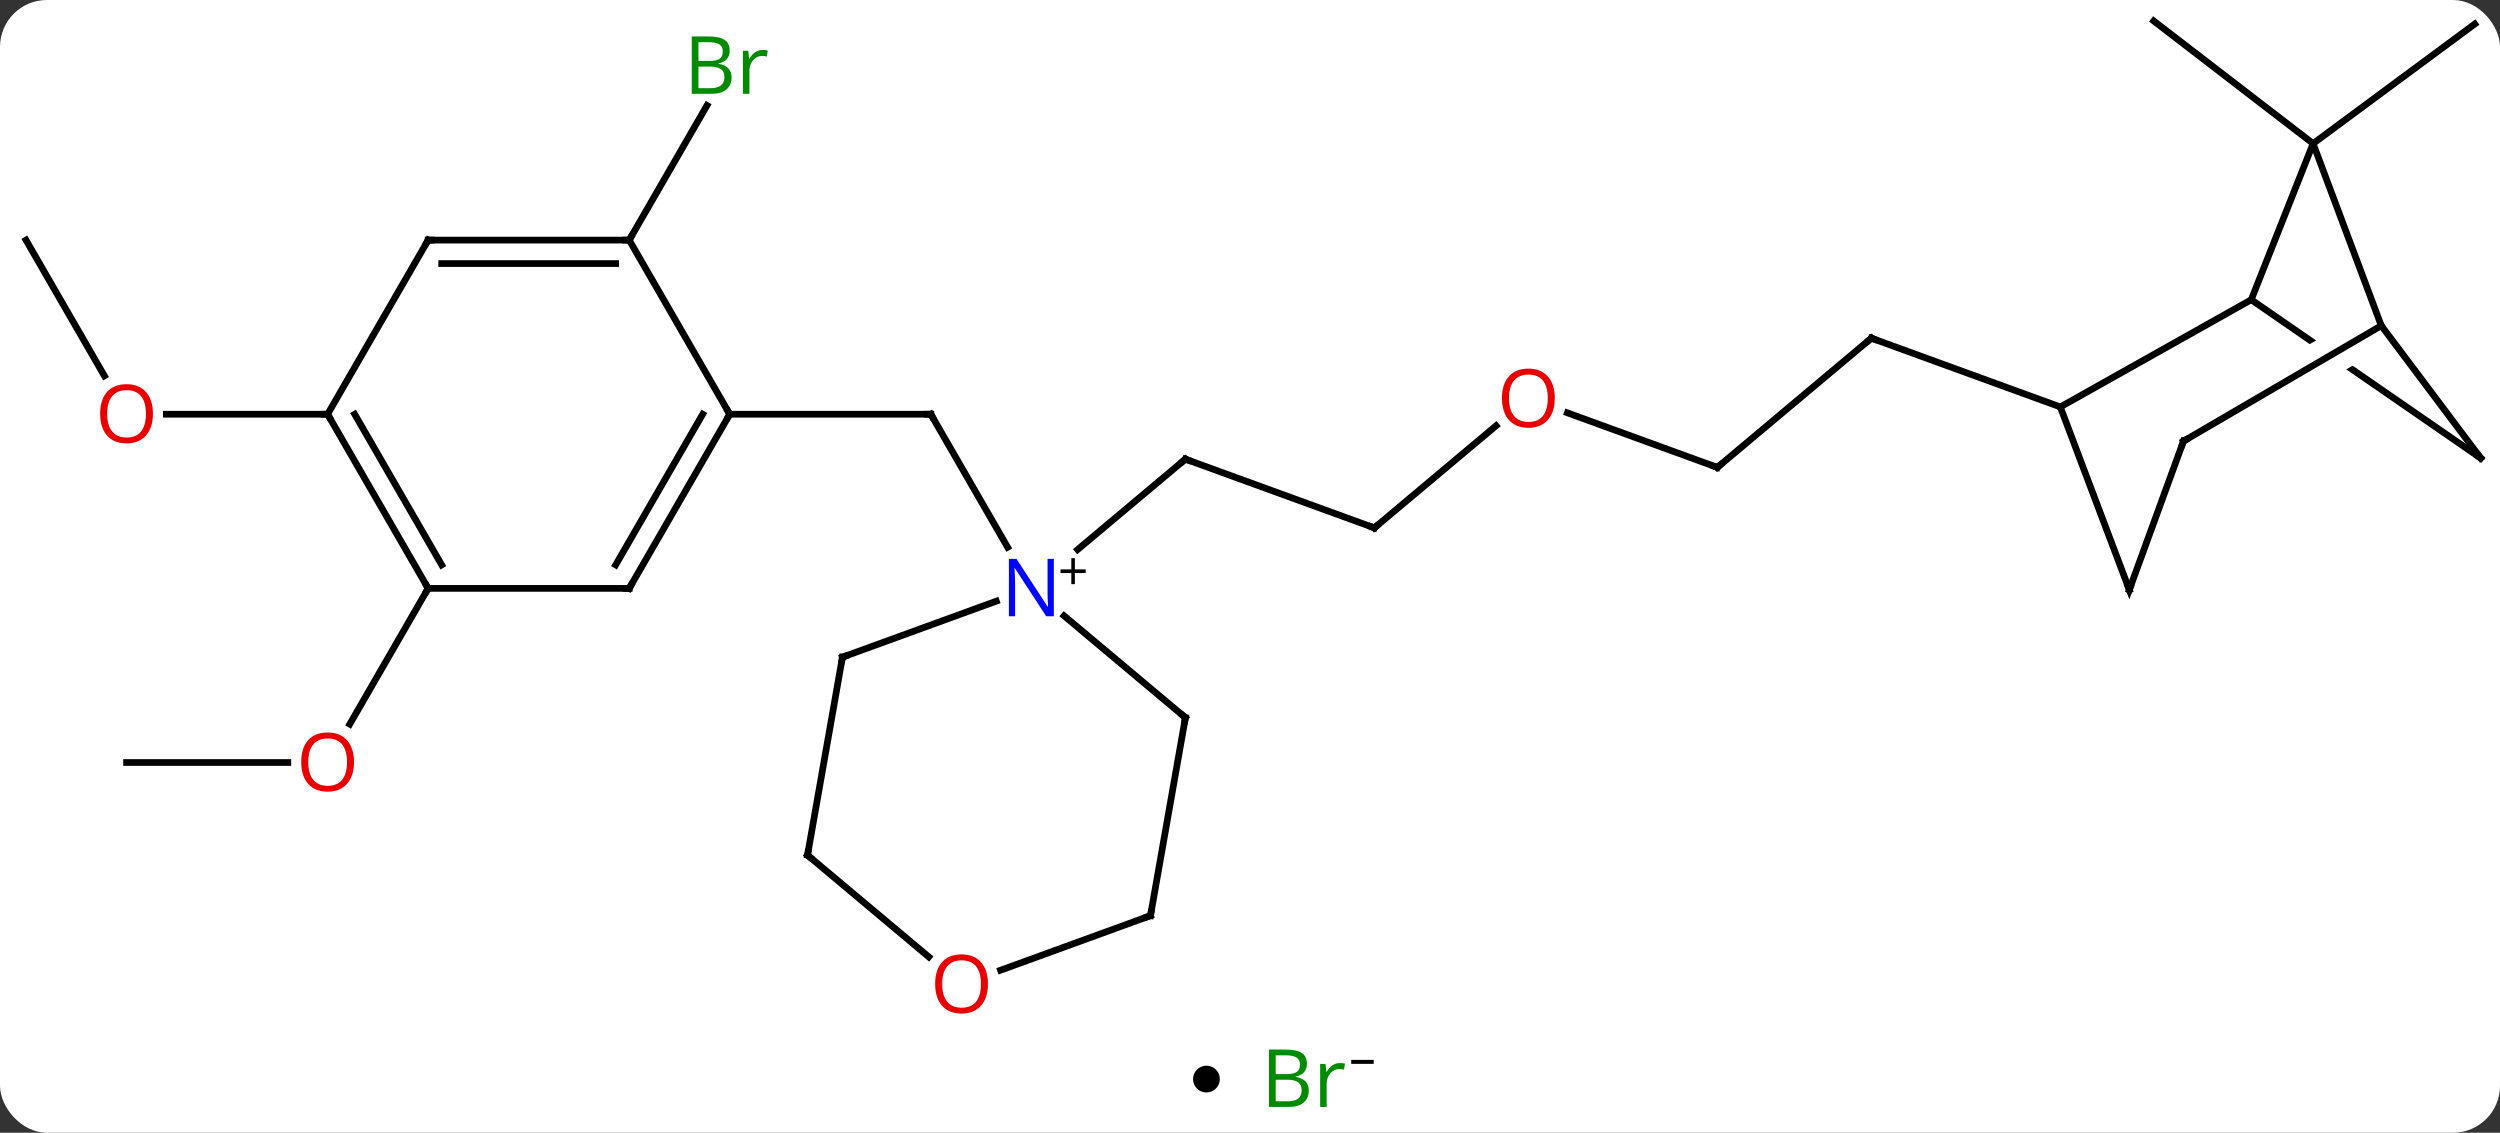<svg width="373" viewBox="0 0 373 169" style="fill-opacity:1; color-rendering:auto; color-interpolation:auto; text-rendering:auto; stroke:black; stroke-linecap:square; stroke-miterlimit:10; shape-rendering:auto; stroke-opacity:1; fill:black; stroke-dasharray:none; font-weight:normal; stroke-width:1; font-family:'Open Sans'; font-style:normal; stroke-linejoin:miter; font-size:12; stroke-dashoffset:0; image-rendering:auto;" height="169" class="cas-substance-image" xmlns:xlink="http://www.w3.org/1999/xlink" xmlns="http://www.w3.org/2000/svg"><rect x="0" y="0" width="373" height="169" fill="#333333" stroke="none"/><svg class="cas-substance-single-component"><rect y="0" x="0" width="373" stroke="none" ry="7" rx="7" height="169" fill="white" class="cas-substance-group"/><svg y="0" x="0" width="373" viewBox="0 0 373 154" style="fill:black;" height="154" class="cas-substance-single-component-image"><svg><g><clipPath id="clipPath_5c2a2bcb457f4036b8b64d76b33a7e8d1" clipPathUnits="userSpaceOnUse"><path d="M157.16 -48.871 L134.436 -15.953 L139.013 -12.793 L139.013 -12.793 L170.014 -30.893 L173.039 -25.712 L144.466 -9.029 L174.844 11.941 L197.568 -20.977 L157.16 -48.871 Z"/></clipPath><g transform="translate(187,75)" style="text-rendering:geometricPrecision; color-rendering:optimizeQuality; color-interpolation:linearRGB; stroke-linecap:butt; image-rendering:optimizeQuality;"><line y2="6.648" y1="-13.197" x2="-36.664" x1="-48.12" style="fill:none;"/><line y2="-13.197" y1="-13.197" x2="-78.12" x1="-48.12" style="fill:none;"/><line y2="3.762" y1="-6.498" x2="18.054" x1="-10.137" style="fill:none;"/><line y2="6.994" y1="-6.498" x2="-26.217" x1="-10.137" style="fill:none;"/><line y2="-11.478" y1="3.762" x2="36.215" x1="18.054" style="fill:none;"/><line y2="-5.262" y1="-13.405" x2="69.225" x1="46.851" style="fill:none;"/><line y2="-24.546" y1="-5.262" x2="92.208" x1="69.225" style="fill:none;"/><line y2="-14.283" y1="-24.546" x2="120.399" x1="92.208" style="fill:none;"/><line y2="-39.177" y1="-59.269" x2="-93.12" x1="-81.52" style="fill:none;"/><line y2="38.766" y1="38.766" x2="-168.12" x1="-144.058" style="fill:none;"/><line y2="12.786" y1="33.044" x2="-123.12" x1="-134.816" style="fill:none;"/><line y2="-39.177" y1="-18.925" x2="-183.12" x1="-171.427" style="fill:none;"/><line y2="-13.197" y1="-13.197" x2="-138.12" x1="-162.183" style="fill:none;"/><line y2="-53.583" y1="-71.421" x2="158.115" x1="182.235" style="fill:none;"/><line y2="-53.583" y1="-71.874" x2="158.115" x1="134.334" style="fill:none;"/><line y2="32.07" y1="16.884" x2="-10.137" x1="-28.236" style="fill:none;"/><line y2="23.046" y1="14.69" x2="-61.308" x1="-38.351" style="fill:none;"/><line y2="61.614" y1="32.07" x2="-15.348" x1="-10.137" style="fill:none;"/><line y2="52.59" y1="23.046" x2="-66.519" x1="-61.308" style="fill:none;"/><line y2="69.757" y1="61.614" x2="-37.719" x1="-15.348" style="fill:none;"/><line y2="67.768" y1="52.59" x2="-48.43" x1="-66.519" style="fill:none;"/><line y2="12.786" y1="-13.197" x2="-93.12" x1="-78.12" style="fill:none;"/><line y2="9.286" y1="-13.197" x2="-95.141" x1="-82.162" style="fill:none;"/><line y2="-39.177" y1="-13.197" x2="-93.12" x1="-78.12" style="fill:none;"/><line y2="12.786" y1="12.786" x2="-123.12" x1="-93.12" style="fill:none;"/><line y2="-39.177" y1="-39.177" x2="-123.12" x1="-93.12" style="fill:none;"/><line y2="-35.677" y1="-35.677" x2="-121.099" x1="-95.141" style="fill:none;"/><line y2="-13.197" y1="12.786" x2="-138.12" x1="-123.12" style="fill:none;"/><line y2="-13.197" y1="9.286" x2="-134.078" x1="-121.099" style="fill:none;"/><line y2="-13.197" y1="-39.177" x2="-138.12" x1="-123.12" style="fill:none;"/><line y2="-30.282" y1="-14.283" x2="148.884" x1="120.399" style="fill:none;"/><line y2="12.996" y1="-14.283" x2="130.695" x1="120.399" style="fill:none;"/><line y2="-53.583" y1="-30.282" x2="158.115" x1="148.884" style="fill:none;"/><line y2="-6.648" y1="-30.282" x2="183.12" x1="148.884" style="fill:none; clip-path:url(#clipPath_5c2a2bcb457f4036b8b64d76b33a7e8d1);"/><line y2="-9.18" y1="12.996" x2="138.774" x1="130.695" style="fill:none;"/><line y2="-26.412" y1="-53.583" x2="168.288" x1="158.115" style="fill:none;"/><line y2="-26.412" y1="-6.648" x2="168.288" x1="183.12" style="fill:none;"/><line y2="-26.412" y1="-9.18" x2="168.288" x1="138.774" style="fill:none;"/><path style="fill:none; stroke-miterlimit:5;" d="M-47.87 -12.764 L-48.12 -13.197 L-48.62 -13.197"/><path style="fill:none; stroke-miterlimit:5;" d="M-9.667 -6.327 L-10.137 -6.498 L-10.52 -6.177"/><path style="fill:none; stroke-miterlimit:5;" d="M17.584 3.591 L18.054 3.762 L18.437 3.441"/></g><g transform="translate(187,75)" style="stroke-linecap:butt; fill:rgb(230,0,0); text-rendering:geometricPrecision; color-rendering:optimizeQuality; image-rendering:optimizeQuality; font-family:'Open Sans'; stroke:rgb(230,0,0); color-interpolation:linearRGB; stroke-miterlimit:5;"><path style="stroke:none;" d="M44.971 -15.592 Q44.971 -13.53 43.932 -12.35 Q42.893 -11.17 41.05 -11.17 Q39.159 -11.17 38.128 -12.335 Q37.096 -13.499 37.096 -15.608 Q37.096 -17.702 38.128 -18.85 Q39.159 -19.999 41.05 -19.999 Q42.909 -19.999 43.94 -18.827 Q44.971 -17.655 44.971 -15.592 ZM38.143 -15.592 Q38.143 -13.858 38.886 -12.952 Q39.628 -12.045 41.05 -12.045 Q42.471 -12.045 43.198 -12.944 Q43.925 -13.842 43.925 -15.592 Q43.925 -17.327 43.198 -18.217 Q42.471 -19.108 41.05 -19.108 Q39.628 -19.108 38.886 -18.209 Q38.143 -17.311 38.143 -15.592 Z"/><path style="fill:none; stroke:black;" d="M68.755 -5.433 L69.225 -5.262 L69.608 -5.583"/><path style="fill:none; stroke:black;" d="M91.825 -24.225 L92.208 -24.546 L92.678 -24.375"/><path style="fill:rgb(0,138,0); stroke:none;" d="M-83.789 -69.563 L-81.367 -69.563 Q-79.664 -69.563 -78.898 -69.055 Q-78.133 -68.548 -78.133 -67.454 Q-78.133 -66.688 -78.555 -66.188 Q-78.976 -65.688 -79.805 -65.548 L-79.805 -65.485 Q-77.851 -65.157 -77.851 -63.438 Q-77.851 -62.298 -78.625 -61.649 Q-79.398 -61.001 -80.789 -61.001 L-83.789 -61.001 L-83.789 -69.563 ZM-82.789 -65.907 L-81.148 -65.907 Q-80.086 -65.907 -79.625 -66.235 Q-79.164 -66.563 -79.164 -67.344 Q-79.164 -68.063 -79.68 -68.384 Q-80.195 -68.704 -81.32 -68.704 L-82.789 -68.704 L-82.789 -65.907 ZM-82.789 -65.063 L-82.789 -61.844 L-80.992 -61.844 Q-79.961 -61.844 -79.437 -62.251 Q-78.914 -62.657 -78.914 -63.516 Q-78.914 -64.313 -79.453 -64.688 Q-79.992 -65.063 -81.086 -65.063 L-82.789 -65.063 ZM-73.217 -67.548 Q-72.795 -67.548 -72.451 -67.469 L-72.592 -66.563 Q-72.982 -66.657 -73.295 -66.657 Q-74.076 -66.657 -74.631 -66.024 Q-75.185 -65.391 -75.185 -64.454 L-75.185 -61.001 L-76.154 -61.001 L-76.154 -67.423 L-75.357 -67.423 L-75.232 -66.235 L-75.185 -66.235 Q-74.842 -66.86 -74.334 -67.204 Q-73.826 -67.548 -73.217 -67.548 Z"/><path style="stroke:none;" d="M-134.183 38.696 Q-134.183 40.758 -135.222 41.938 Q-136.261 43.118 -138.104 43.118 Q-139.995 43.118 -141.026 41.953 Q-142.058 40.789 -142.058 38.68 Q-142.058 36.586 -141.026 35.438 Q-139.995 34.289 -138.104 34.289 Q-136.245 34.289 -135.214 35.461 Q-134.183 36.633 -134.183 38.696 ZM-141.011 38.696 Q-141.011 40.43 -140.268 41.336 Q-139.526 42.243 -138.104 42.243 Q-136.683 42.243 -135.956 41.344 Q-135.229 40.446 -135.229 38.696 Q-135.229 36.961 -135.956 36.071 Q-136.683 35.18 -138.104 35.18 Q-139.526 35.18 -140.268 36.078 Q-141.011 36.977 -141.011 38.696 Z"/><path style="stroke:none;" d="M-164.183 -13.267 Q-164.183 -11.205 -165.222 -10.025 Q-166.261 -8.845 -168.104 -8.845 Q-169.995 -8.845 -171.026 -10.009 Q-172.058 -11.174 -172.058 -13.283 Q-172.058 -15.377 -171.026 -16.525 Q-169.995 -17.674 -168.104 -17.674 Q-166.245 -17.674 -165.214 -16.502 Q-164.183 -15.33 -164.183 -13.267 ZM-171.011 -13.267 Q-171.011 -11.533 -170.268 -10.627 Q-169.526 -9.72 -168.104 -9.72 Q-166.683 -9.72 -165.956 -10.619 Q-165.229 -11.517 -165.229 -13.267 Q-165.229 -15.002 -165.956 -15.892 Q-166.683 -16.783 -168.104 -16.783 Q-169.526 -16.783 -170.268 -15.884 Q-171.011 -14.986 -171.011 -13.267 Z"/><path style="fill:rgb(0,5,255); stroke:none;" d="M-29.768 16.942 L-30.909 16.942 L-35.597 9.755 L-35.643 9.755 Q-35.55 11.02 -35.55 12.067 L-35.55 16.942 L-36.472 16.942 L-36.472 8.38 L-35.347 8.38 L-30.675 15.536 L-30.628 15.536 Q-30.628 15.38 -30.675 14.52 Q-30.722 13.661 -30.706 13.286 L-30.706 8.38 L-29.768 8.38 L-29.768 16.942 Z"/><path style="fill:black; stroke:none;" d="M-26.628 9.952 L-25.018 9.952 L-25.018 10.498 L-26.628 10.498 L-26.628 12.155 L-27.159 12.155 L-27.159 10.498 L-28.768 10.498 L-28.768 9.952 L-27.159 9.952 L-27.159 8.28 L-26.628 8.28 L-26.628 9.952 Z"/><path style="fill:none; stroke:black;" d="M-10.52 31.749 L-10.137 32.07 L-10.224 32.562"/><path style="fill:none; stroke:black;" d="M-60.838 22.875 L-61.308 23.046 L-61.395 23.538"/><path style="fill:none; stroke:black;" d="M-15.261 61.122 L-15.348 61.614 L-15.818 61.785"/><path style="fill:none; stroke:black;" d="M-66.432 52.098 L-66.519 52.59 L-66.136 52.911"/><path style="stroke:none;" d="M-39.599 71.804 Q-39.599 73.866 -40.638 75.046 Q-41.677 76.226 -43.52 76.226 Q-45.411 76.226 -46.442 75.061 Q-47.474 73.897 -47.474 71.788 Q-47.474 69.694 -46.442 68.546 Q-45.411 67.397 -43.52 67.397 Q-41.661 67.397 -40.63 68.569 Q-39.599 69.741 -39.599 71.804 ZM-46.427 71.804 Q-46.427 73.538 -45.684 74.444 Q-44.942 75.351 -43.52 75.351 Q-42.099 75.351 -41.372 74.452 Q-40.645 73.554 -40.645 71.804 Q-40.645 70.069 -41.372 69.179 Q-42.099 68.288 -43.52 68.288 Q-44.942 68.288 -45.684 69.186 Q-46.427 70.085 -46.427 71.804 Z"/><path style="fill:none; stroke:black;" d="M-78.37 -12.764 L-78.12 -13.197 L-78.37 -13.63"/><path style="fill:none; stroke:black;" d="M-92.87 12.353 L-93.12 12.786 L-93.62 12.786"/><path style="fill:none; stroke:black;" d="M-93.62 -39.177 L-93.12 -39.177 L-92.87 -39.61"/><path style="fill:none; stroke:black;" d="M-123.37 12.353 L-123.12 12.786 L-123.37 13.219"/><path style="fill:none; stroke:black;" d="M-122.62 -39.177 L-123.12 -39.177 L-123.37 -38.744"/><path style="fill:none; stroke:black;" d="M-137.87 -12.764 L-138.12 -13.197 L-138.62 -13.197"/><path style="fill:none; stroke:black;" d="M130.518 12.528 L130.695 12.996 L130.866 12.526"/><path style="fill:none; stroke:black;" d="M182.708 -6.932 L183.12 -6.648 L182.82 -7.048"/><path style="fill:none; stroke:black;" d="M138.603 -8.71 L138.774 -9.18 L139.206 -9.432"/></g></g></svg></svg><svg y="154" x="178" class="cas-substance-saf"><svg y="5" x="0" width="4" style="fill:black;" height="4" class="cas-substance-saf-dot"><circle stroke="none" r="2" fill="black" cy="2" cx="2"/></svg><svg y="0" x="8" width="22" style="fill:black;" height="15" class="cas-substance-saf-image"><svg><g><g transform="translate(9,7)" style="fill:rgb(0,138,0); text-rendering:geometricPrecision; color-rendering:optimizeQuality; image-rendering:optimizeQuality; font-family:'Open Sans'; stroke:rgb(0,138,0); color-interpolation:linearRGB;"><path style="stroke:none;" d="M-5.669 -4.406 L-3.247 -4.406 Q-1.544 -4.406 -0.778 -3.898 Q-0.013 -3.391 -0.013 -2.297 Q-0.013 -1.531 -0.435 -1.031 Q-0.856 -0.531 -1.685 -0.391 L-1.685 -0.328 Q0.269 0 0.269 1.719 Q0.269 2.859 -0.505 3.508 Q-1.278 4.156 -2.669 4.156 L-5.669 4.156 L-5.669 -4.406 ZM-4.669 -0.75 L-3.028 -0.75 Q-1.966 -0.75 -1.505 -1.078 Q-1.044 -1.406 -1.044 -2.188 Q-1.044 -2.906 -1.56 -3.227 Q-2.075 -3.547 -3.2 -3.547 L-4.669 -3.547 L-4.669 -0.75 ZM-4.669 0.094 L-4.669 3.312 L-2.872 3.312 Q-1.841 3.312 -1.317 2.906 Q-0.794 2.5 -0.794 1.641 Q-0.794 0.844 -1.333 0.469 Q-1.872 0.094 -2.966 0.094 L-4.669 0.094 ZM4.903 -2.391 Q5.325 -2.391 5.669 -2.312 L5.528 -1.406 Q5.138 -1.5 4.825 -1.5 Q4.044 -1.5 3.489 -0.867 Q2.935 -0.234 2.935 0.703 L2.935 4.156 L1.966 4.156 L1.966 -2.266 L2.763 -2.266 L2.888 -1.078 L2.935 -1.078 Q3.278 -1.703 3.786 -2.047 Q4.294 -2.391 4.903 -2.391 Z"/><path style="fill:black; stroke:none;" d="M6.599 -2.272 L6.599 -2.866 L9.958 -2.866 L9.958 -2.272 L6.599 -2.272 Z"/></g></g></svg></svg></svg></svg></svg>
